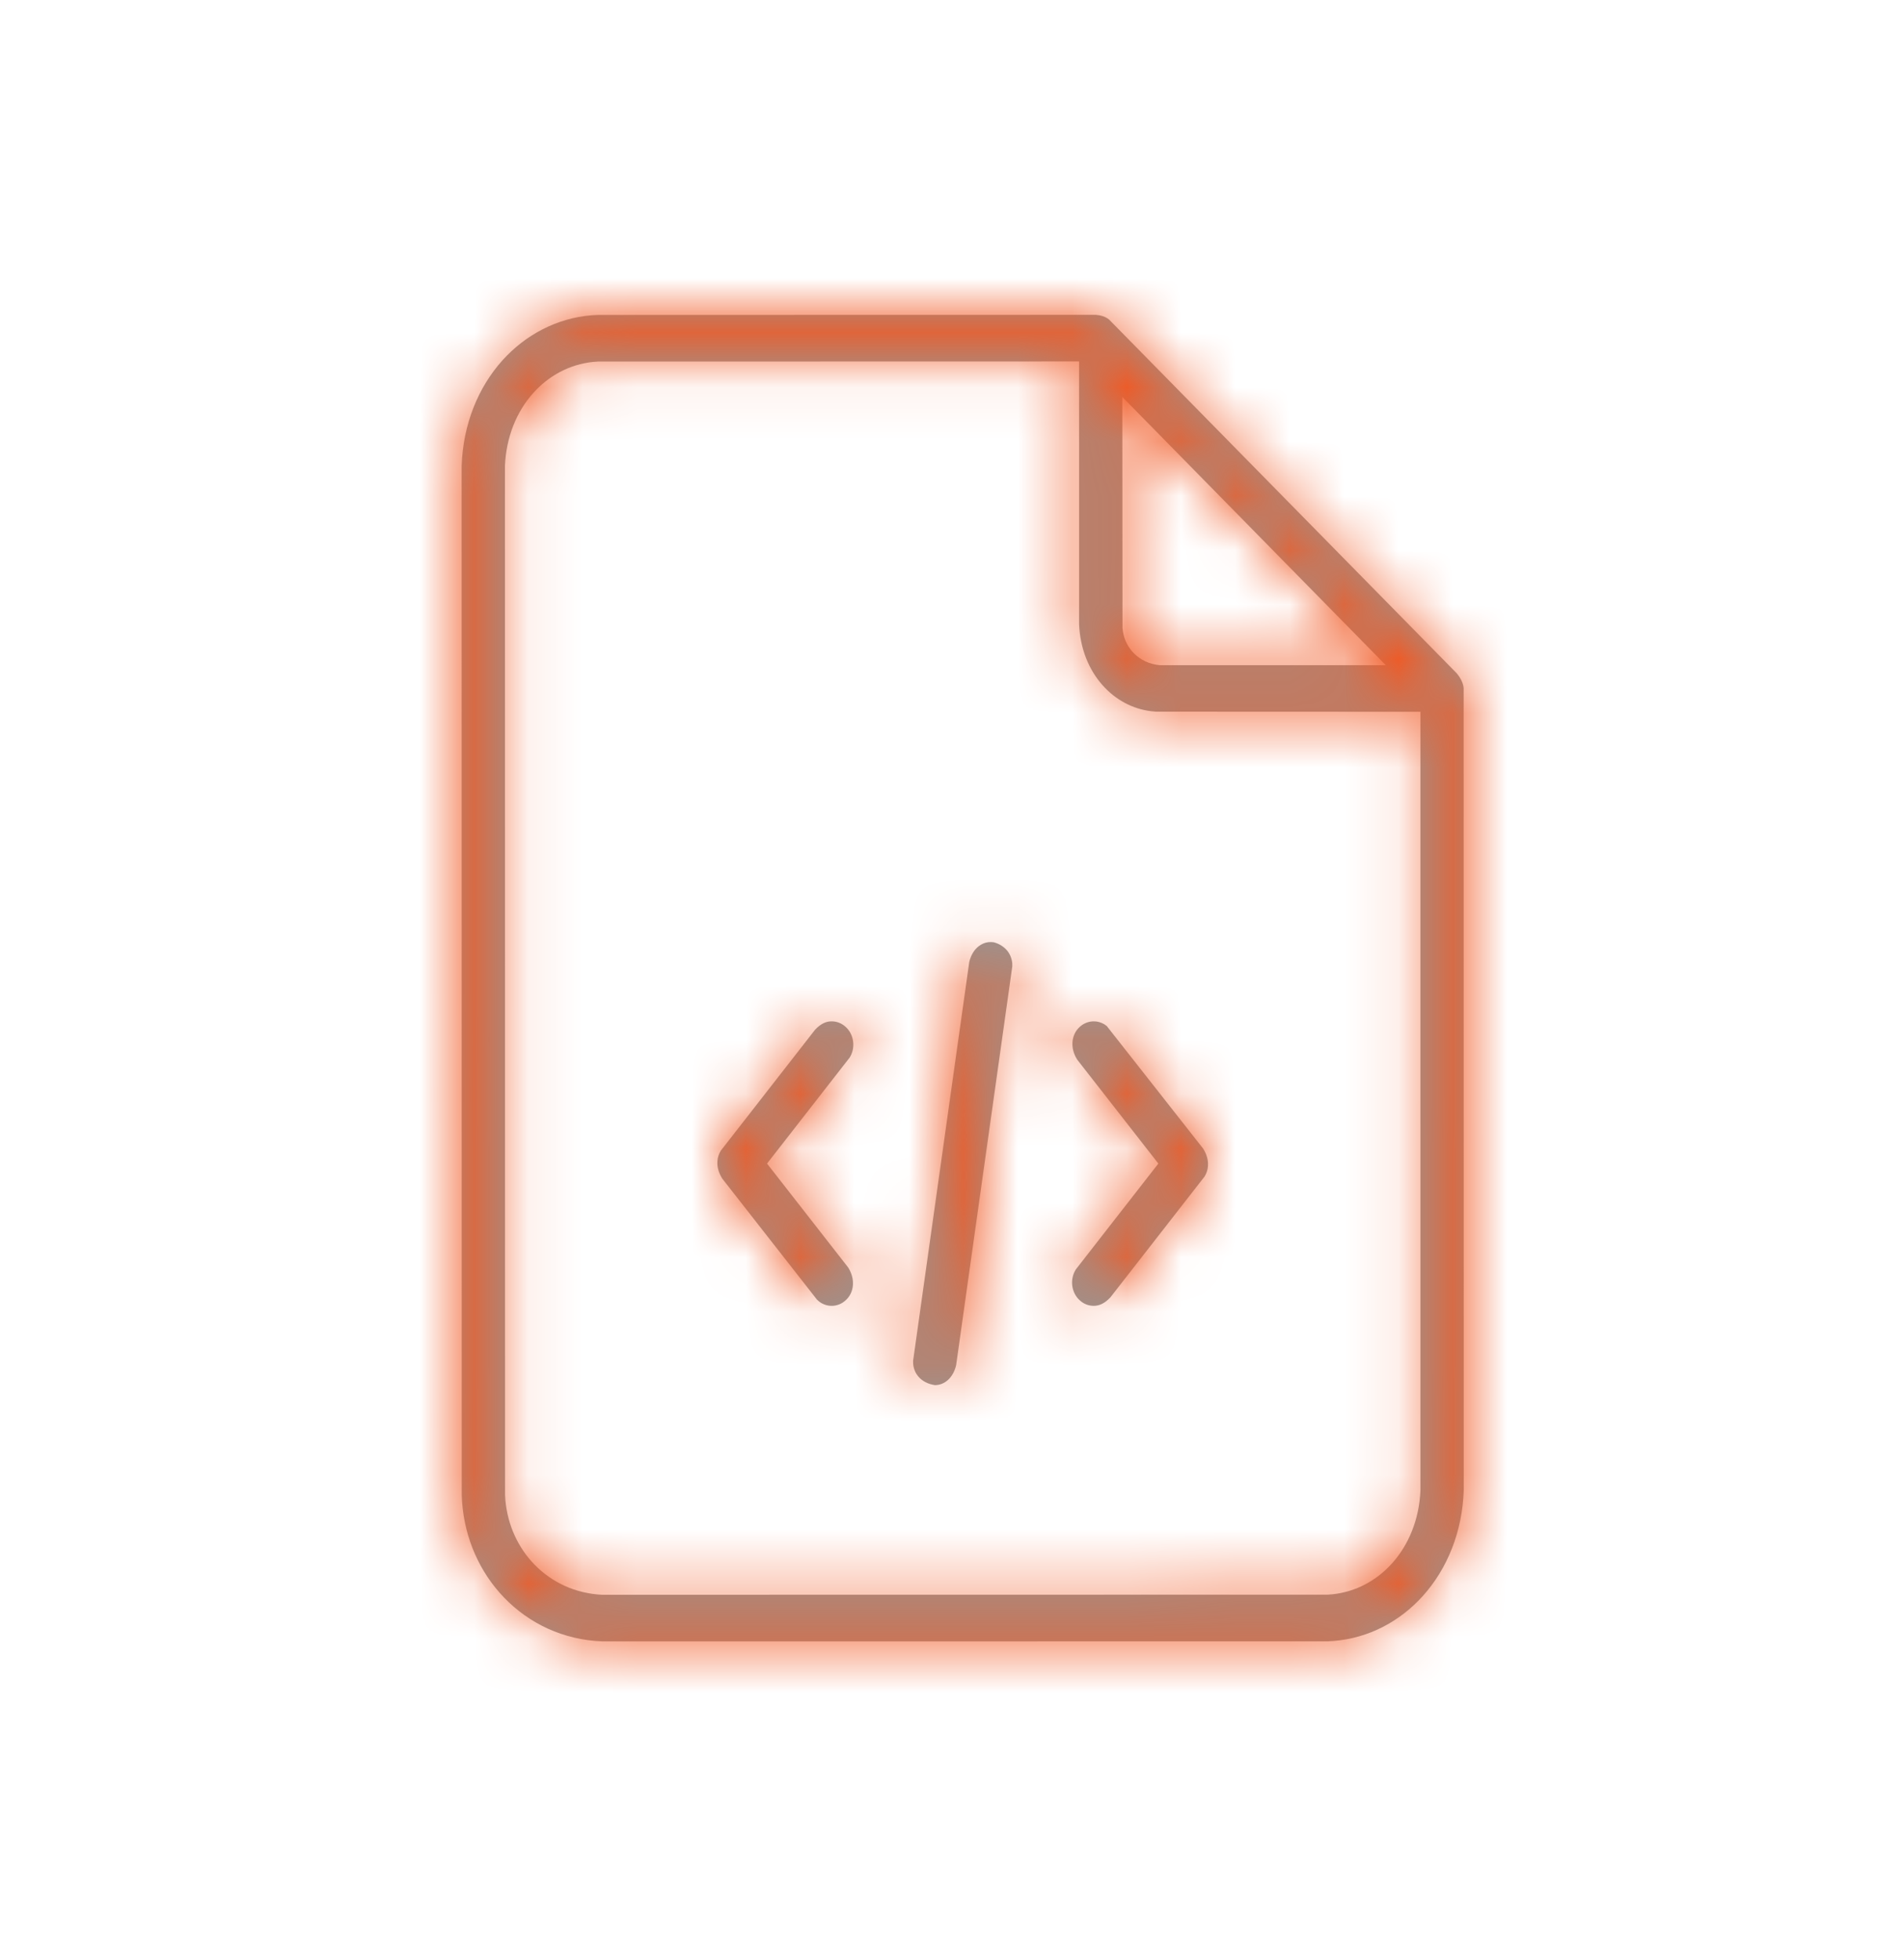 <?xml version="1.0" encoding="UTF-8"?>
<svg width="35px" height="36px" viewBox="0 0 35 36" version="1.1" xmlns="http://www.w3.org/2000/svg" xmlns:xlink="http://www.w3.org/1999/xlink">
    <title>69900682-A17A-4C90-B999-6AF3104ABB9A</title>
    <defs>
        <rect id="path-1" x="0" y="0" width="33.634" height="36"></rect>
        <path d="M11.942,0.185 C12.037,0.194 12.1,0.215 12.152,0.249 L12.182,0.27 L18.577,6.774 C18.645,6.858 18.679,6.928 18.694,6.998 L18.701,7.04 L18.703,21.777 C18.679,22.548 18.397,23.228 17.952,23.723 C17.527,24.195 16.953,24.498 16.316,24.55 L16.203,24.557 L2.871,24.558 C2.153,24.533 1.52,24.23 1.06,23.751 C0.621,23.295 0.339,22.678 0.29,21.994 L0.284,21.872 L0.282,2.967 C0.306,2.195 0.588,1.515 1.033,1.02 C1.458,0.549 2.032,0.246 2.669,0.193 L2.782,0.187 L11.942,0.185 Z M11.632,1.041 L2.788,1.043 L2.695,1.05 C2.266,1.095 1.881,1.303 1.594,1.626 C1.294,1.963 1.101,2.426 1.078,2.96 L1.078,2.96 L1.08,21.866 L1.086,21.965 C1.128,22.426 1.322,22.84 1.622,23.148 C1.936,23.47 2.367,23.678 2.864,23.702 L2.864,23.702 L16.198,23.7 L16.29,23.693 C16.72,23.648 17.104,23.44 17.391,23.118 C17.691,22.78 17.885,22.318 17.907,21.784 L17.907,21.784 L17.907,7.478 L13.047,7.476 L12.96,7.468 C12.612,7.427 12.297,7.254 12.062,6.988 C11.811,6.705 11.651,6.317 11.632,5.869 L11.632,5.869 L11.632,1.041 Z M10.014,11.709 L10.064,11.713 C10.174,11.743 10.261,11.802 10.32,11.879 C10.369,11.945 10.398,12.023 10.404,12.106 L10.404,12.157 L9.372,19.484 C9.345,19.598 9.293,19.689 9.225,19.752 C9.157,19.815 9.073,19.849 8.983,19.85 C8.853,19.831 8.751,19.776 8.682,19.697 C8.623,19.63 8.589,19.547 8.582,19.457 L8.581,19.402 L9.613,12.075 C9.643,11.949 9.704,11.851 9.784,11.788 C9.837,11.746 9.899,11.719 9.964,11.711 L10.014,11.709 Z M11.894,13.166 C11.964,13.164 12.034,13.183 12.096,13.22 L12.141,13.252 L13.911,15.502 C13.968,15.592 13.998,15.684 14.002,15.772 C14.005,15.843 13.992,15.911 13.963,15.972 L13.939,16.017 L12.207,18.238 C12.102,18.349 12.004,18.393 11.901,18.393 C11.808,18.393 11.718,18.359 11.646,18.293 C11.567,18.223 11.52,18.126 11.507,18.024 C11.496,17.94 11.509,17.852 11.545,17.774 L11.57,17.727 L13.089,15.779 L11.599,13.871 C11.53,13.763 11.502,13.649 11.511,13.543 C11.52,13.435 11.566,13.337 11.646,13.266 C11.718,13.201 11.806,13.168 11.894,13.166 Z M7.071,13.166 C7.166,13.163 7.261,13.195 7.339,13.266 C7.418,13.336 7.465,13.433 7.478,13.535 C7.489,13.619 7.477,13.706 7.44,13.785 L7.415,13.831 L5.896,15.779 L7.387,17.688 C7.455,17.796 7.483,17.91 7.474,18.016 C7.466,18.124 7.419,18.222 7.339,18.293 C7.267,18.359 7.177,18.393 7.084,18.393 C7.001,18.393 6.919,18.365 6.852,18.313 L6.813,18.278 L5.074,16.057 C5.017,15.967 4.987,15.875 4.983,15.787 C4.98,15.716 4.993,15.648 5.022,15.587 L5.046,15.542 L6.778,13.321 C6.881,13.212 6.975,13.169 7.071,13.166 Z M12.427,1.694 L12.43,5.935 L12.438,6.003 C12.463,6.159 12.535,6.3 12.644,6.408 C12.762,6.525 12.923,6.604 13.117,6.622 L13.117,6.622 L17.27,6.622 L12.427,1.694 Z" id="path-3"></path>
    </defs>
    <g id="10-Technologies" stroke="none" stroke-width="1" fill="none" fill-rule="evenodd">
        <g transform="translate(-771, -3447)" id="Our-Process">
            <g transform="translate(0, 2994)">
                <g id="Content-Copy" transform="translate(743, 226)">
                    <g id="Rows/-Row-Process" transform="translate(0, 210)">
                        <g id="Service-Icon/Design" transform="translate(28.963, 17)">
                            <mask id="mask-2" fill="white">
                                <use xlink:href="#path-1"></use>
                            </mask>
                            <g id="Mask"></g>
                            <g id="Color" mask="url(#mask-2)">
                                <g transform="translate(7.241, 5.6)">
                                    <mask id="mask-4" fill="white">
                                        <use xlink:href="#path-3"></use>
                                    </mask>
                                    <use id="Mask" stroke="none" fill="#979797" fill-rule="nonzero" xlink:href="#path-3"></use>
                                    <g id="Color" stroke="none" stroke-width="1" fill="none" fill-rule="evenodd" mask="url(#mask-4)">
                                        <g transform="translate(-25, -19)" id="Color/Primary">
                                            <rect id="Base" fill="#F15924" x="0" y="0" width="69.309" height="63.675"></rect>
                                        </g>
                                    </g>
                                </g>
                            </g>
                        </g>
                    </g>
                </g>
            </g>
        </g>
    </g>
</svg>